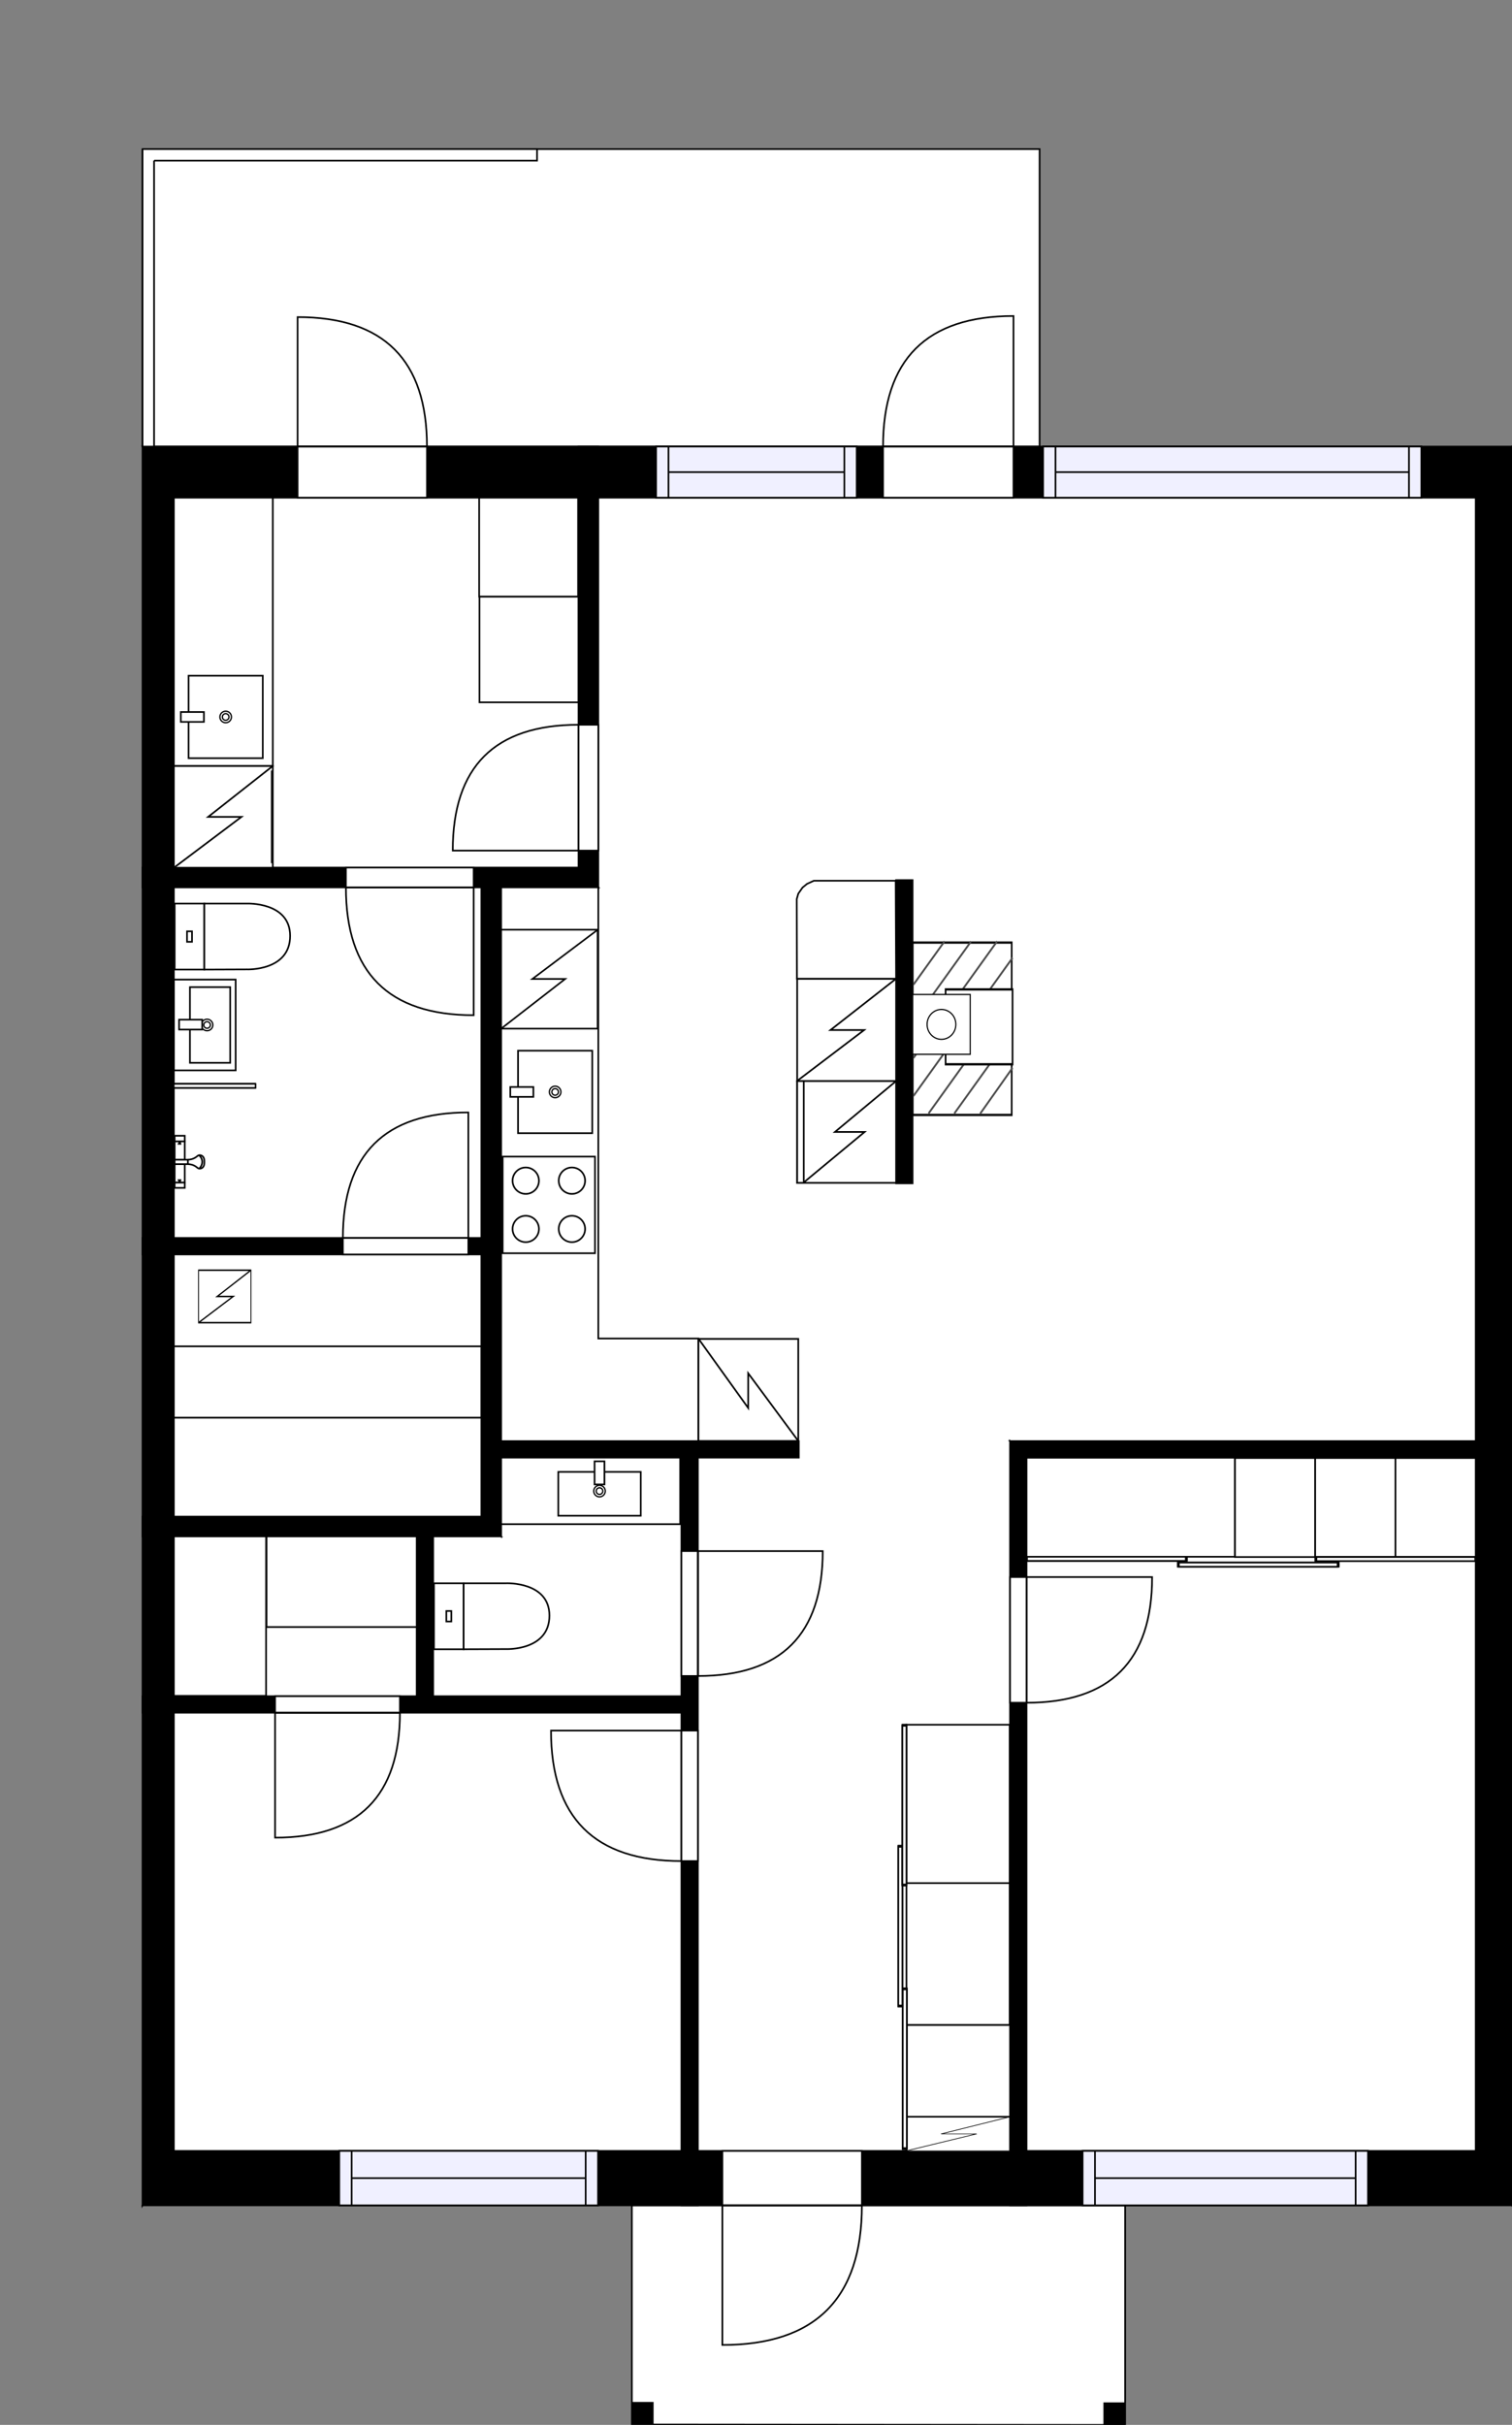 <?xml version="1.0" encoding="utf-8"?>
<svg height="1469.65" id="temp" version="1.1" viewBox="0 0 916.97 1469.65" width="916.97" xmlns="http://www.w3.org/2000/svg" xmlns:xlink="http://www.w3.org/1999/xlink"><rect x="0" y="0" width="916.97" height="1469.65" fill="#808080" stroke="none"/><desc>Powered by CubiCasa</desc><defs/><g class="Model v1-1" id="Model"><g class="Floor"><g class="Floorplan Floor-1" id="Floor-1" transform="matrix(1,0,0,1,0,0)"><g class="Space Dining" fill="#ffffff" id="e6abef0b-0f5d-4592-95f0-4d6705b48344" stroke="#ffffff" style="fill-opacity: 1; stroke-opacity: 1; stroke-width: 1;"><polygon points="553.54,533.40 362.85,533.40 362.85,301.64 553.54,301.64 "/><g class="Dimension" transform="matrix(1,0,0,1,362.851,301.644)"><g class="Visual" style="display: none;" transform="matrix(1,0,0,1,0,0)"><g class="DimensionMark" fill="#000000" id="mark1" stroke="none" style="fill-opacity: 1; pointer-events: visible;" transform="matrix(1,0,0,1,95.346,0)"><polygon points="-5,5,0,0,5,5"/></g><g class="DimensionMark" fill="#000000" id="mark2" stroke="none" style="fill-opacity: 1; pointer-events: visible;" transform="matrix(1,0,0,1,190.692,115.877)"><polygon points="-5,-5,0,0,-5,5"/></g><g class="DimensionMark" fill="#000000" id="mark3" stroke="none" style="fill-opacity: 1; pointer-events: visible;" transform="matrix(1,0,0,1,95.346,231.755)"><polygon points="-5,-5,0,0,5,-5"/></g><g class="DimensionMark" fill="#000000" id="mark4" stroke="none" style="fill-opacity: 1; pointer-events: visible;" transform="matrix(1,0,0,1,0,115.877)"><polygon points="5,5,0,0,5,-5"/></g></g><g class="SpaceDimensionsLabel" transform="matrix(1,0,0,1,88.614,132.369)"><g class="TextLabel NameLabel" id="NameLabel" style="display: block;"/><g class="TextLabel DimensionMeasureLabel" id="DimensionMeasureLabel" style="display: none;" transform="matrix(1,0,0,1,-127.789,79.594)"/></g></g></g><g class="Space Kitchen" fill="#ffffff" id="ed37d3aa-8ed8-4637-bcf1-3ea4043458e5" stroke="#ffffff" style="fill-opacity: 1; stroke-opacity: 1; stroke-width: 1;"><polygon points="553.54,873.41 303.92,873.41 303.92,537.82 362.85,537.82 362.85,533.40 553.54,533.40 "/><g class="Dimension" transform="matrix(1,0,0,1,303.918,533.398)"><g class="Visual" style="display: none;" transform="matrix(1,0,0,1,0,0)"><g class="DimensionMark" fill="#000000" id="mark1" stroke="none" style="fill-opacity: 1; pointer-events: visible;" transform="matrix(1,0,0,1,124.812,0)"><polygon points="-5,5,0,0,5,5"/></g><g class="DimensionMark" fill="#000000" id="mark2" stroke="none" style="fill-opacity: 1; pointer-events: visible;" transform="matrix(1,0,0,1,249.624,170.007)"><polygon points="-5,-5,0,0,-5,5"/></g><g class="DimensionMark" fill="#000000" id="mark3" stroke="none" style="fill-opacity: 1; pointer-events: visible;" transform="matrix(1,0,0,1,124.812,340.014)"><polygon points="-5,-5,0,0,5,-5"/></g><g class="DimensionMark" fill="#000000" id="mark4" stroke="none" style="fill-opacity: 1; pointer-events: visible;" transform="matrix(1,0,0,1,0,170.007)"><polygon points="5,5,0,0,5,-5"/></g></g><g class="SpaceDimensionsLabel" transform="matrix(1,0,0,1,116.398,126.495)"><g class="TextLabel NameLabel" id="NameLabel" style="display: block;"/><g class="TextLabel DimensionMeasureLabel" id="DimensionMeasureLabel" style="display: none;" transform="matrix(1,0,0,1,-128.344,79.594)"/></g></g></g><g class="Space LivingRoom" fill="#ffffff" id="f5b73d5c-685f-461a-9c89-83db3dd28cff" stroke="#ffffff" style="fill-opacity: 1; stroke-opacity: 1; stroke-width: 1;"><polygon points="894.97,873.41 553.54,873.41 553.54,301.64 894.97,301.64 "/><g class="Dimension" transform="matrix(1,0,0,1,553.542,301.644)"><g class="Visual" style="display: none;" transform="matrix(1,0,0,1,0,0)"><g class="DimensionMark" fill="#000000" id="mark1" stroke="none" style="fill-opacity: 1; pointer-events: visible;" transform="matrix(1,0,0,1,170.713,0)"><polygon points="-5,5,0,0,5,5"/></g><g class="DimensionMark" fill="#000000" id="mark2" stroke="none" style="fill-opacity: 1; pointer-events: visible;" transform="matrix(1,0,0,1,341.425,285.884)"><polygon points="-5,-5,0,0,-5,5"/></g><g class="DimensionMark" fill="#000000" id="mark3" stroke="none" style="fill-opacity: 1; pointer-events: visible;" transform="matrix(1,0,0,1,170.713,571.768)"><polygon points="-5,-5,0,0,5,-5"/></g><g class="DimensionMark" fill="#000000" id="mark4" stroke="none" style="fill-opacity: 1; pointer-events: visible;" transform="matrix(1,0,0,1,0,285.884)"><polygon points="5,5,0,0,5,-5"/></g></g><g class="SpaceDimensionsLabel" transform="matrix(1,0,0,1,153.884,307.762)"><g class="TextLabel NameLabel" id="NameLabel" style="display: block;"/><g class="TextLabel DimensionMeasureLabel" id="DimensionMeasureLabel" style="display: none;" transform="matrix(1,0,0,1,-114.625,79.594)"/></g></g></g><g class="Space Entry Lobby" fill="#ffffff" id="ee415ef2-0afb-49fa-a8d7-ec38b840c176" stroke="#ffffff" style="fill-opacity: 1; stroke-opacity: 1; stroke-width: 1;"><polygon points="612.55,1303.59 423.25,1303.59 423.25,883.41 484.45,883.41 484.45,873.42 612.55,873.42 "/><g class="Dimension" transform="matrix(1,0,0,1,423.251,873.415)"><g class="Visual" style="display: none;" transform="matrix(1,0,0,1,0,0)"><g class="DimensionMark" fill="#000000" id="mark1" stroke="none" style="fill-opacity: 1; pointer-events: visible;" transform="matrix(1,0,0,1,94.651,0)"><polygon points="-5,5,0,0,5,5"/></g><g class="DimensionMark" fill="#000000" id="mark2" stroke="none" style="fill-opacity: 1; pointer-events: visible;" transform="matrix(1,0,0,1,189.302,215.087)"><polygon points="-5,-5,0,0,-5,5"/></g><g class="DimensionMark" fill="#000000" id="mark3" stroke="none" style="fill-opacity: 1; pointer-events: visible;" transform="matrix(1,0,0,1,94.651,430.174)"><polygon points="-5,-5,0,0,5,-5"/></g><g class="DimensionMark" fill="#000000" id="mark4" stroke="none" style="fill-opacity: 1; pointer-events: visible;" transform="matrix(1,0,0,1,0,215.087)"><polygon points="5,5,0,0,5,-5"/></g></g><g class="SpaceDimensionsLabel" transform="matrix(1,0,0,1,45.972,297.861)"><g class="TextLabel NameLabel" id="NameLabel" style="display: block;"/><g class="TextLabel DimensionMeasureLabel" id="DimensionMeasureLabel" style="display: none;" transform="matrix(1,0,0,1,-119.023,79.594)"/></g></g></g><g class="Space Bedroom" fill="#ffffff" id="2c9ba5e2-d5c3-4f7b-abad-0ff6e68e7749" stroke="#ffffff" style="fill-opacity: 1; stroke-opacity: 1; stroke-width: 1;"><polygon points="413.25,1303.59 105.44,1303.59 105.44,1038.03 413.25,1038.03 413.25,1028.03 262.70,1028.03 262.70,1027.80 413.25,1027.80 "/><g class="Dimension" transform="matrix(1,0,0,1,105.441,1027.802)"><g class="Visual" style="display: none;" transform="matrix(1,0,0,1,0,0)"><g class="DimensionMark" fill="#000000" id="mark1" stroke="none" style="fill-opacity: 1; pointer-events: visible;" transform="matrix(1,0,0,1,157.262,0)"><polygon points="-5,5,0,0,5,5"/></g><g class="DimensionMark" fill="#000000" id="mark2" stroke="none" style="fill-opacity: 1; pointer-events: visible;" transform="matrix(1,0,0,1,307.81,137.894)"><polygon points="-5,-5,0,0,-5,5"/></g><g class="DimensionMark" fill="#000000" id="mark3" stroke="none" style="fill-opacity: 1; pointer-events: visible;" transform="matrix(1,0,0,1,157.262,275.787)"><polygon points="-5,-5,0,0,5,-5"/></g><g class="DimensionMark" fill="#000000" id="mark4" stroke="none" style="fill-opacity: 1; pointer-events: visible;" transform="matrix(1,0,0,1,0,137.894)"><polygon points="5,5,0,0,5,-5"/></g></g><g class="SpaceDimensionsLabel" transform="matrix(1,0,0,1,126.122,148.511)"><g class="TextLabel NameLabel" id="NameLabel" style="display: block;"/><g class="TextLabel DimensionMeasureLabel" id="DimensionMeasureLabel" style="display: none;" transform="matrix(1,0,0,1,-113.703,79.594)"/></g></g></g><g class="Space Undefined" fill="#ffffff" id="aed7e4e4-37fa-4db3-9318-0d9472efbaa9" stroke="#ffffff" style="fill-opacity: 1; stroke-opacity: 1; stroke-width: 1;"><polygon points="413.25,1027.80 262.70,1027.80 262.70,931.17 303.92,931.17 303.92,883.41 413.25,883.41 "/><g class="Dimension" transform="matrix(1,0,0,1,262.703,883.412)"><g class="Visual" style="display: none;" transform="matrix(1,0,0,1,0,0)"><g class="DimensionMark" fill="#000000" id="mark1" stroke="none" style="fill-opacity: 1; pointer-events: visible;" transform="matrix(1,0,0,1,75.274,0)"><polygon points="-5,5,0,0,5,5"/></g><g class="DimensionMark" fill="#000000" id="mark2" stroke="none" style="fill-opacity: 1; pointer-events: visible;" transform="matrix(1,0,0,1,150.548,72.195)"><polygon points="-5,-5,0,0,-5,5"/></g><g class="DimensionMark" fill="#000000" id="mark3" stroke="none" style="fill-opacity: 1; pointer-events: visible;" transform="matrix(1,0,0,1,75.274,144.39)"><polygon points="-5,-5,0,0,5,-5"/></g><g class="DimensionMark" fill="#000000" id="mark4" stroke="none" style="fill-opacity: 1; pointer-events: visible;" transform="matrix(1,0,0,1,0,72.195)"><polygon points="5,5,0,0,5,-5"/></g></g><g class="SpaceDimensionsLabel" transform="matrix(1,0,0,1,89.68,84.04)"><g class="TextLabel NameLabel" id="NameLabel" style="display: block;"/><g class="TextLabel DimensionMeasureLabel" id="DimensionMeasureLabel" style="display: none;" transform="matrix(1,0,0,1,-40.531,79.594)"/></g></g></g><g class="Space Outdoor Terrace" fill="#ffffff" id="f885db59-1474-4569-9c07-f0adec9a0c10" stroke="#000000" style="stroke-width: 1; fill-opacity: 1; stroke-opacity: 1;"><polygon points="86.44,270.64 86.44,90.35 630.47,90.35 630.47,270.64 86.44,270.64 86.44,270.64 "/><g class="Dimension" transform="matrix(1,0,0,1,86.441,90.35)"><g class="Visual" style="display: none;" transform="matrix(1,0,0,1,0,0)"><g class="DimensionMark" fill="#000000" id="mark1" stroke="none" style="fill-opacity: 1; pointer-events: visible;" transform="matrix(1,0,0,1,272.012,0)"><polygon points="-5,5,0,0,5,5"/></g><g class="DimensionMark" fill="#000000" id="mark2" stroke="none" style="fill-opacity: 1; pointer-events: visible;" transform="matrix(1,0,0,1,544.024,90.147)"><polygon points="-5,-5,0,0,-5,5"/></g><g class="DimensionMark" fill="#000000" id="mark3" stroke="none" style="fill-opacity: 1; pointer-events: visible;" transform="matrix(1,0,0,1,272.012,180.294)"><polygon points="-5,-5,0,0,5,-5"/></g><g class="DimensionMark" fill="#000000" id="mark4" stroke="none" style="fill-opacity: 1; pointer-events: visible;" transform="matrix(1,0,0,1,0,90.147)"><polygon points="5,5,0,0,5,-5"/></g></g><g class="SpaceDimensionsLabel" transform="matrix(1,0,0,1,221.525,95.196)"><g class="TextLabel NameLabel" id="NameLabel" style="display: block;"/><g class="TextLabel DimensionMeasureLabel" id="DimensionMeasureLabel" style="display: none;" transform="matrix(1,0,0,1,-67.969,79.594)"/></g></g></g><g class="Space Outdoor Porch" fill="#ffffff" id="88619b42-696d-4a99-baab-a981cb6fde21" stroke="#000000" style="stroke-width: 1; fill-opacity: 1; stroke-opacity: 1;"><polygon points="682.35,1336.59 682.35,1469.65 383.21,1469.39 383.21,1336.59 682.35,1336.59 682.35,1336.59 "/><g class="Dimension" transform="matrix(1,0,0,1,383.21,1336.589)"><g class="Visual" style="display: none;" transform="matrix(1,0,0,1,0,0)"><g class="DimensionMark" fill="#000000" id="mark1" stroke="none" style="fill-opacity: 1; pointer-events: visible;" transform="matrix(1,0,0,1,149.571,0)"><polygon points="-5,5,0,0,5,5"/></g><g class="DimensionMark" fill="#000000" id="mark2" stroke="none" style="fill-opacity: 1; pointer-events: visible;" transform="matrix(1,0,0,1,299.141,66.53)"><polygon points="-5,-5,0,0,-5,5"/></g><g class="DimensionMark" fill="#000000" id="mark3" stroke="none" style="fill-opacity: 1; pointer-events: visible;" transform="matrix(1,0,0,1,149.571,132.931)"><polygon points="-5,-5,0,0,5,-5"/></g><g class="DimensionMark" fill="#000000" id="mark4" stroke="none" style="fill-opacity: 1; pointer-events: visible;" transform="matrix(1,0,0,1,0,66.53)"><polygon points="5,5,0,0,5,-5"/></g></g><g class="SpaceDimensionsLabel" transform="matrix(1,0,0,1,123.194,108.19)"><g class="TextLabel NameLabel" id="NameLabel" style="display: block;"/><g class="TextLabel DimensionMeasureLabel" id="DimensionMeasureLabel" style="display: none;" transform="matrix(1,0,0,1,-81.164,79.594)"/></g></g></g><g class="Space Bedroom" fill="#ffffff" id="815d431f-6e13-4de2-af03-8ca4e554588d" stroke="#ffffff" style="fill-opacity: 1; stroke-opacity: 1; stroke-width: 1;"><polygon points="894.97,1303.59 622.55,1303.59 622.55,883.41 894.97,883.41 "/><g class="Dimension" transform="matrix(1,0,0,1,622.553,883.412)"><g class="Visual" style="display: none;" transform="matrix(1,0,0,1,0,0)"><g class="DimensionMark" fill="#000000" id="mark1" stroke="none" style="fill-opacity: 1; pointer-events: visible;" transform="matrix(1,0,0,1,136.207,0)"><polygon points="-5,5,0,0,5,5"/></g><g class="DimensionMark" fill="#000000" id="mark2" stroke="none" style="fill-opacity: 1; pointer-events: visible;" transform="matrix(1,0,0,1,272.414,210.089)"><polygon points="-5,-5,0,0,-5,5"/></g><g class="DimensionMark" fill="#000000" id="mark3" stroke="none" style="fill-opacity: 1; pointer-events: visible;" transform="matrix(1,0,0,1,136.207,420.177)"><polygon points="-5,-5,0,0,5,-5"/></g><g class="DimensionMark" fill="#000000" id="mark4" stroke="none" style="fill-opacity: 1; pointer-events: visible;" transform="matrix(1,0,0,1,0,210.089)"><polygon points="5,5,0,0,5,-5"/></g></g><g class="SpaceDimensionsLabel" transform="matrix(1,0,0,1,113.954,233.564)"><g class="TextLabel NameLabel" id="NameLabel" style="display: block;"/><g class="TextLabel DimensionMeasureLabel" id="DimensionMeasureLabel" style="display: none;" transform="matrix(1,0,0,1,-113.703,79.594)"/></g></g></g><g class="Space Utility Laundry" fill="#ffffff" id="ca1cd31a-7304-441d-9b72-ad47f35a4f0c" stroke="#ffffff" style="fill-opacity: 1; stroke-opacity: 1; stroke-width: 1;"><polygon points="350.85,525.82 105.44,525.82 105.44,301.64 350.85,301.64 "/><g class="Dimension" transform="matrix(1,0,0,1,105.441,301.644)"><g class="Visual" style="display: none;" transform="matrix(1,0,0,1,0,0)"><g class="DimensionMark" fill="#000000" id="mark1" stroke="none" style="fill-opacity: 1; pointer-events: visible;" transform="matrix(1,0,0,1,122.705,0)"><polygon points="-5,5,0,0,5,5"/></g><g class="DimensionMark" fill="#000000" id="mark2" stroke="none" style="fill-opacity: 1; pointer-events: visible;" transform="matrix(1,0,0,1,245.41,112.086)"><polygon points="-5,-5,0,0,-5,5"/></g><g class="DimensionMark" fill="#000000" id="mark3" stroke="none" style="fill-opacity: 1; pointer-events: visible;" transform="matrix(1,0,0,1,122.705,224.172)"><polygon points="-5,-5,0,0,5,-5"/></g><g class="DimensionMark" fill="#000000" id="mark4" stroke="none" style="fill-opacity: 1; pointer-events: visible;" transform="matrix(1,0,0,1,0,112.086)"><polygon points="5,5,0,0,5,-5"/></g></g><g class="SpaceDimensionsLabel" transform="matrix(1,0,0,1,88.525,117.135)"><g class="TextLabel NameLabel" id="NameLabel" style="display: block;"/><g class="TextLabel DimensionMeasureLabel" id="DimensionMeasureLabel" style="display: none;" transform="matrix(1,0,0,1,-103.781,79.594)"/></g></g></g><g class="Space Undefined" fill="#ffffff" id="21b8007e-96e9-47c9-9695-ffa4fb6f812d" stroke="#ffffff" style="fill-opacity: 1; stroke-opacity: 1; stroke-width: 1;"><polygon points="291.92,750.29 105.44,750.29 105.44,537.82 291.92,537.82 "/><g class="Dimension" transform="matrix(1,0,0,1,105.441,537.815)"><g class="Visual" style="display: none;" transform="matrix(1,0,0,1,0,0)"><g class="DimensionMark" fill="#000000" id="mark1" stroke="none" style="fill-opacity: 1; pointer-events: visible;" transform="matrix(1,0,0,1,93.239,0)"><polygon points="-5,5,0,0,5,5"/></g><g class="DimensionMark" fill="#000000" id="mark2" stroke="none" style="fill-opacity: 1; pointer-events: visible;" transform="matrix(1,0,0,1,186.477,106.235)"><polygon points="-5,-5,0,0,-5,5"/></g><g class="DimensionMark" fill="#000000" id="mark3" stroke="none" style="fill-opacity: 1; pointer-events: visible;" transform="matrix(1,0,0,1,93.239,212.47)"><polygon points="-5,-5,0,0,5,-5"/></g><g class="DimensionMark" fill="#000000" id="mark4" stroke="none" style="fill-opacity: 1; pointer-events: visible;" transform="matrix(1,0,0,1,0,106.235)"><polygon points="5,5,0,0,5,-5"/></g></g><g class="SpaceDimensionsLabel" transform="matrix(1,0,0,1,93.239,93.239)"><g class="TextLabel NameLabel" id="NameLabel" style="display: block;"/><g class="TextLabel DimensionMeasureLabel" id="DimensionMeasureLabel" style="display: none;" transform="matrix(1,0,0,1,-40.531,79.594)"/></g></g></g><g class="Space Undefined" fill="#ffffff" id="31b25684-348f-4bed-a9eb-682e8d07245d" stroke="#ffffff" style="fill-opacity: 1; stroke-opacity: 1; stroke-width: 1;"><polygon points="291.92,919.17 105.44,919.17 105.44,760.29 291.92,760.29 "/><g class="Dimension" transform="matrix(1,0,0,1,105.441,760.285)"><g class="Visual" style="display: none;" transform="matrix(1,0,0,1,0,0)"><g class="DimensionMark" fill="#000000" id="mark1" stroke="none" style="fill-opacity: 1; pointer-events: visible;" transform="matrix(1,0,0,1,93.239,0)"><polygon points="-5,5,0,0,5,5"/></g><g class="DimensionMark" fill="#000000" id="mark2" stroke="none" style="fill-opacity: 1; pointer-events: visible;" transform="matrix(1,0,0,1,186.477,79.443)"><polygon points="-5,-5,0,0,-5,5"/></g><g class="DimensionMark" fill="#000000" id="mark3" stroke="none" style="fill-opacity: 1; pointer-events: visible;" transform="matrix(1,0,0,1,93.239,158.887)"><polygon points="-5,-5,0,0,5,-5"/></g><g class="DimensionMark" fill="#000000" id="mark4" stroke="none" style="fill-opacity: 1; pointer-events: visible;" transform="matrix(1,0,0,1,0,79.443)"><polygon points="5,5,0,0,5,-5"/></g></g><g class="SpaceDimensionsLabel" transform="matrix(1,0,0,1,79.443,79.443)"><g class="TextLabel NameLabel" id="NameLabel" style="display: block;"/><g class="TextLabel DimensionMeasureLabel" id="DimensionMeasureLabel" style="display: none;" transform="matrix(1,0,0,1,-40.531,79.594)"/></g></g></g><g class="Space Closet WalkIn" fill="#ffffff" id="de3e365b-07f6-4732-96c5-dad5eb83676d" stroke="#ffffff" style="fill-opacity: 1; stroke-opacity: 1; stroke-width: 1;"><polygon points="252.70,1028.03 105.44,1028.03 105.44,931.17 252.70,931.17 "/><g class="Dimension" transform="matrix(1,0,0,1,105.441,931.172)"><g class="Visual" style="display: none;" transform="matrix(1,0,0,1,0,0)"><g class="DimensionMark" fill="#000000" id="mark1" stroke="none" style="fill-opacity: 1; pointer-events: visible;" transform="matrix(1,0,0,1,73.631,0)"><polygon points="-5,5,0,0,5,5"/></g><g class="DimensionMark" fill="#000000" id="mark2" stroke="none" style="fill-opacity: 1; pointer-events: visible;" transform="matrix(1,0,0,1,147.262,48.429)"><polygon points="-5,-5,0,0,-5,5"/></g><g class="DimensionMark" fill="#000000" id="mark3" stroke="none" style="fill-opacity: 1; pointer-events: visible;" transform="matrix(1,0,0,1,73.631,96.858)"><polygon points="-5,-5,0,0,5,-5"/></g><g class="DimensionMark" fill="#000000" id="mark4" stroke="none" style="fill-opacity: 1; pointer-events: visible;" transform="matrix(1,0,0,1,0,48.429)"><polygon points="5,5,0,0,5,-5"/></g></g><g class="SpaceDimensionsLabel" transform="matrix(1,0,0,1,73.904,90.579)"><g class="TextLabel NameLabel" id="NameLabel" style="display: block;"/><g class="TextLabel DimensionMeasureLabel" id="DimensionMeasureLabel" style="display: none;" transform="matrix(1,0,0,1,-116.336,79.594)"/></g></g></g><g class="Wall External" fill="#000000" id="Wall" stroke="#000000" style="fill-opacity: 1; stroke-opacity: 1; stroke-width: 1;"><polygon points="916.97,1336.59 86.44,1336.59 105.44,1303.59 894.97,1303.59 "/><g class="Door Swing Beside" fill="#ffffff" id="Door" stroke="#000000" style="fill-opacity: 1; stroke-width: 1; stroke-opacity: 1;"><polygon points="522.70,1336.59 438.08,1336.59 438.08,1303.59 522.70,1303.59 "/><g class="Panel Left Negative" fill="none" id="Panel" style=""><g class="PanelArea" fill="none" id="PanelArea" stroke="none" style=""><polygon points="522.70,1336.59 438.08,1336.59 438.08,1303.59 522.70,1303.59 "/></g><path d="M522.70,1336.59 q0.00,84.62 -84.62,84.62 l0.00,-84.62Z"/></g></g><g class="Window Regular" fill="#f0f0ff" id="Window" stroke="#000000" style="fill-opacity: 1; stroke-width: 1; stroke-opacity: 1;"><polygon points="362.69,1336.59 205.75,1336.59 205.75,1303.59 362.69,1303.59 "/><g class="Glass" id="Glass"><polygon points="362.69,1336.59 205.75,1336.59 205.75,1303.59 362.69,1303.59 "/></g><g class="Panel" id="Panel"><line x1="355.19" x2="213.25" y1="1320.09" y2="1320.09"/><line x1="355.19" x2="355.19" y1="1336.59" y2="1303.59"/><line x1="213.25" x2="213.25" y1="1336.59" y2="1303.59"/></g></g><g class="Window Regular" fill="#f0f0ff" id="Window" stroke="#000000" style="fill-opacity: 1; stroke-width: 1; stroke-opacity: 1;"><polygon points="829.65,1336.59 656.56,1336.59 656.56,1303.59 829.65,1303.59 "/><g class="Glass" id="Glass"><polygon points="829.65,1336.59 656.56,1336.59 656.56,1303.59 829.65,1303.59 "/></g><g class="Panel" id="Panel"><line x1="822.15" x2="664.06" y1="1320.09" y2="1320.09"/><line x1="822.15" x2="822.15" y1="1336.59" y2="1303.59"/><line x1="664.06" x2="664.06" y1="1336.59" y2="1303.59"/></g></g></g><g class="Wall External" fill="#000000" id="Wall" stroke="#000000" style="fill-opacity: 1; stroke-opacity: 1; stroke-width: 1;"><polygon points="86.44,1336.59 86.44,270.64 105.44,301.64 105.44,1303.59 "/></g><g class="Wall External" fill="#000000" id="Wall" stroke="#000000" style="fill-opacity: 1; stroke-opacity: 1; stroke-width: 1;"><polygon points="86.44,270.64 916.97,270.64 894.97,301.64 105.44,301.64 "/><g class="Door Swing Beside" fill="#ffffff" id="Door" stroke="#000000" style="fill-opacity: 1; stroke-width: 1; stroke-opacity: 1;"><polygon points="180.48,270.64 258.94,270.64 258.94,301.64 180.48,301.64 "/><g class="Panel Right Negative" fill="none" id="Panel" style=""><g class="PanelArea" fill="none" id="PanelArea" stroke="none" style=""><polygon points="180.48,270.64 258.94,270.64 258.94,301.64 180.48,301.64 "/></g><path d="M258.94,270.64 q0.00,-78.46 -78.46,-78.46 l0.00,78.46Z"/></g></g><g class="Door Swing Beside" fill="#ffffff" id="Door" stroke="#000000" style="fill-opacity: 1; stroke-width: 1; stroke-opacity: 1;"><polygon points="535.53,270.64 614.65,270.64 614.65,301.64 535.53,301.64 "/><g class="Panel Left Negative" fill="none" id="Panel" style=""><g class="PanelArea" fill="none" id="PanelArea" stroke="none" style=""><polygon points="535.53,270.64 614.65,270.64 614.65,301.64 535.53,301.64 "/></g><path d="M535.53,270.64 q0.00,-79.12 79.12,-79.12 l0.00,79.12Z"/></g></g><g class="Window Regular" fill="#f0f0ff" id="Window" stroke="#000000" style="fill-opacity: 1; stroke-width: 1; stroke-opacity: 1;"><polygon points="397.90,270.64 519.57,270.64 519.57,301.64 397.90,301.64 "/><g class="Glass" id="Glass"><polygon points="397.90,270.64 519.57,270.64 519.57,301.64 397.90,301.64 "/></g><g class="Panel" id="Panel"><line x1="405.4" x2="512.07" y1="286.14" y2="286.14"/><line x1="405.4" x2="405.4" y1="270.64" y2="301.64"/><line x1="512.07" x2="512.07" y1="270.64" y2="301.64"/></g></g><g class="Window Regular" fill="#f0f0ff" id="Window" stroke="#000000" style="fill-opacity: 1; stroke-width: 1; stroke-opacity: 1;"><polygon points="632.61,270.64 861.99,270.64 861.99,301.64 632.61,301.64 "/><g class="Glass" id="Glass"><polygon points="632.61,270.64 861.99,270.64 861.99,301.64 632.61,301.64 "/></g><g class="Panel" id="Panel"><line x1="640.11" x2="854.49" y1="286.14" y2="286.14"/><line x1="640.11" x2="640.11" y1="270.64" y2="301.64"/><line x1="854.49" x2="854.49" y1="270.64" y2="301.64"/></g></g></g><g class="Wall External" fill="#000000" id="Wall" stroke="#000000" style="fill-opacity: 1; stroke-opacity: 1; stroke-width: 1;"><polygon points="916.97,270.64 916.97,1336.59 894.97,1303.59 894.97,301.64 "/></g><g class="Wall" fill="#000000" id="Wall" stroke="#000000" style="fill-opacity: 1; stroke-opacity: 1; stroke-width: 1;"><polygon points="362.85,270.64 362.85,537.82 350.85,525.82 350.85,270.64 "/><g class="Door Swing Beside" fill="#ffffff" id="Door" stroke="#000000" style="fill-opacity: 1; stroke-width: 1; stroke-opacity: 1;"><polygon points="362.85,439.26 362.85,515.53 350.85,515.53 350.85,439.26 "/><g class="Panel Right Positive" fill="none" id="Panel" style=""><g class="PanelArea" fill="none" id="PanelArea" stroke="none" style=""><polygon points="362.85,439.26 362.85,515.53 350.85,515.53 350.85,439.26 "/></g><path d="M350.85,439.26 q-76.27,0.00 -76.27,76.27 l76.27,0.00Z"/></g></g></g><g class="Wall" fill="#000000" id="Wall" stroke="#000000" style="fill-opacity: 1; stroke-opacity: 1; stroke-width: 1;"><polygon points="362.85,537.82 86.44,537.82 86.44,525.82 350.85,525.82 "/><g class="Door Swing Beside" fill="#ffffff" id="Door" stroke="#000000" style="fill-opacity: 1; stroke-width: 1; stroke-opacity: 1;"><polygon points="287.25,537.82 209.78,537.82 209.78,525.82 287.25,525.82 "/><g class="Panel Right Negative" fill="none" id="Panel" style=""><g class="PanelArea" fill="none" id="PanelArea" stroke="none" style=""><polygon points="287.25,537.82 209.78,537.82 209.78,525.82 287.25,525.82 "/></g><path d="M209.78,537.82 q0.00,77.47 77.47,77.47 l0.00,-77.47Z"/></g></g></g><g class="Wall" fill="#000000" id="Wall" stroke="#000000" style="fill-opacity: 1; stroke-opacity: 1; stroke-width: 1;"><polygon points="291.92,537.82 291.92,919.17 303.92,931.17 303.92,537.82 "/></g><g class="Wall" fill="#000000" id="Wall" stroke="#000000" style="fill-opacity: 1; stroke-opacity: 1; stroke-width: 1;"><polygon points="303.92,931.17 86.44,931.17 86.44,919.17 291.92,919.17 "/></g><g class="Wall" fill="#000000" id="Wall" stroke="#000000" style="fill-opacity: 1; stroke-opacity: 1; stroke-width: 1;"><polygon points="291.92,760.29 86.44,760.29 86.44,750.29 291.92,750.29 "/><g class="Door Swing Beside" fill="#ffffff" id="Door" stroke="#000000" style="fill-opacity: 1; stroke-width: 1; stroke-opacity: 1;"><polygon points="284.02,760.29 207.94,760.29 207.94,750.29 284.02,750.29 "/><g class="Panel Left Positive" fill="none" id="Panel" style=""><g class="PanelArea" fill="none" id="PanelArea" stroke="none" style=""><polygon points="284.02,760.29 207.94,760.29 207.94,750.29 284.02,750.29 "/></g><path d="M207.94,750.29 q0.00,-76.08 76.08,-76.08 l0.00,76.08Z"/></g></g></g><g class="Wall" fill="#000000" id="Wall" stroke="#000000" style="fill-opacity: 1; stroke-opacity: 1; stroke-width: 1;"><polygon points="543.45,717.19 543.45,533.40 553.45,533.40 553.45,717.19 "/></g><g class="Wall" fill="#000000" id="Wall" stroke="#000000" style="fill-opacity: 1; stroke-opacity: 1; stroke-width: 1;"><polygon points="423.25,1336.59 423.25,883.41 413.25,883.41 413.25,1336.59 "/><g class="Door Swing Beside" fill="#ffffff" id="Door" stroke="#000000" style="fill-opacity: 1; stroke-width: 1; stroke-opacity: 1;"><polygon points="423.25,1015.77 423.25,940.06 413.25,940.06 413.25,1015.77 "/><g class="Panel Left Negative" fill="none" id="Panel" style=""><g class="PanelArea" fill="none" id="PanelArea" stroke="none" style=""><polygon points="423.25,1015.77 423.25,940.06 413.25,940.06 413.25,1015.77 "/></g><path d="M423.25,1015.77 q75.71,0.00 75.71,-75.71 l-75.71,0.00Z"/></g></g><g class="Door Swing Beside" fill="#ffffff" id="Door" stroke="#000000" style="fill-opacity: 1; stroke-width: 1; stroke-opacity: 1;"><polygon points="423.25,1127.94 423.25,1048.86 413.25,1048.86 413.25,1127.94 "/><g class="Panel Right Positive" fill="none" id="Panel" style=""><g class="PanelArea" fill="none" id="PanelArea" stroke="none" style=""><polygon points="423.25,1127.94 423.25,1048.86 413.25,1048.86 413.25,1127.94 "/></g><path d="M413.25,1127.94 q-79.08,0.00 -79.08,-79.08 l79.08,0.00Z"/></g></g></g><g class="Wall" fill="#000000" id="Wall" stroke="#000000" style="fill-opacity: 1; stroke-opacity: 1; stroke-width: 1;"><polygon points="303.92,883.41 484.45,883.41 484.45,873.41 303.92,873.41 "/></g><g class="Wall" fill="#000000" id="Wall" stroke="#000000" style="fill-opacity: 1; stroke-opacity: 1; stroke-width: 1;"><polygon points="86.44,1038.03 413.25,1038.03 413.25,1028.03 86.44,1028.03 "/><g class="Door Swing Beside" fill="#ffffff" id="Door" stroke="#000000" style="fill-opacity: 1; stroke-width: 1; stroke-opacity: 1;"><polygon points="166.83,1038.03 242.54,1038.03 242.54,1028.03 166.83,1028.03 "/><g class="Panel Right Negative" fill="none" id="Panel" style=""><g class="PanelArea" fill="none" id="PanelArea" stroke="none" style=""><polygon points="166.83,1038.03 242.54,1038.03 242.54,1028.03 166.83,1028.03 "/></g><path d="M242.54,1038.03 q0.00,75.71 -75.71,75.71 l0.00,-75.71Z"/></g></g></g><g class="Wall" fill="#000000" id="Wall" stroke="#000000" style="fill-opacity: 1; stroke-opacity: 1; stroke-width: 1;"><polygon points="262.70,931.17 262.70,1028.03 252.70,1028.03 252.70,931.17 "/></g><g class="Wall" fill="#000000" id="Wall" stroke="#000000" style="fill-opacity: 1; stroke-opacity: 1; stroke-width: 1;"><polygon points="622.55,1336.59 622.55,883.41 612.55,873.41 612.55,1336.59 "/><g class="Door Swing Beside" fill="#ffffff" id="Door" stroke="#000000" style="fill-opacity: 1; stroke-width: 1; stroke-opacity: 1;"><polygon points="622.55,1031.98 622.55,955.82 612.55,955.82 612.55,1031.98 "/><g class="Panel Left Negative" fill="none" id="Panel" style=""><g class="PanelArea" fill="none" id="PanelArea" stroke="none" style=""><polygon points="622.55,1031.98 622.55,955.82 612.55,955.82 612.55,1031.98 "/></g><path d="M622.55,1031.98 q76.16,0.00 76.16,-76.16 l-76.16,0.00Z"/></g></g></g><g class="Wall" fill="#000000" id="Wall" stroke="#000000" style="fill-opacity: 1; stroke-opacity: 1; stroke-width: 1;"><polygon points="622.55,883.41 916.97,883.41 916.97,873.41 612.55,873.41 "/></g><g class="Railing" fill="#ffffff" id="Railing" stroke="#000000" style="fill-opacity: 1; stroke-opacity: 1; stroke-width: 1;"><polygon points="86.44,270.64 86.44,90.35 93.44,97.35 93.44,270.64 " style="stroke-dasharray: 180.29, 9.899, 180.29;"/></g><g class="Railing" fill="#ffffff" id="Railing" stroke="#000000" style="fill-opacity: 1; stroke-opacity: 1; stroke-width: 1;"><polygon points="93.44,97.35 325.70,97.35 325.70,90.35 86.44,90.35 " style="stroke-dasharray: 478.52, 9.899;"/></g><g class="Column Rectangle" fill="#000000" id="Column" stroke="none" style="fill-opacity: 1;"><polygon points="383.21,1455.76 383.21,1469.39 396.37,1469.39 396.37,1455.76 "/></g><g class="Column Rectangle" fill="#000000" id="Column" stroke="none" style="fill-opacity: 1;"><polygon points="669.19,1456.02 669.19,1469.65 682.35,1469.65 682.35,1456.02 "/></g><g class="FixedFurnitureSet" id="FixedFurnitureSet" style="" transform="matrix(1,0,0,1,748.933,883.662)"><g class="FixedFurniture Closet" fill="#ffffff" stroke="#000000" style="fill-opacity: 1; stroke-opacity: 1;" transform="matrix(1,0,0,1,0,0)">
<g class="BoundaryPolygon">
<polygon points="0.00,0.00 48.68,0.00 48.68,60.00 0.00,60.00 "/>
</g>
<g class="Direction" fill-opacity="0.9" style="display: none;">
<polygon fill="#444444" points="25.56,54.70 25.56,44.08 22.55,44.08 22.55,54.70 18.75,54.70 24.05,60.00 29.36,54.70 25.56,54.70 "/>
</g>
<g class="Name" fill-opacity="0.9" style="display: none;">

</g>
<desc>Width:60 Height:200 Depth:60 Elevation:0</desc>
</g><g class="FixedFurniture Closet" fill="#ffffff" stroke="#000000" style="fill-opacity: 1; stroke-opacity: 1;" transform="matrix(1,0,0,1,48.678,0)">
<g class="BoundaryPolygon">
<polygon points="0.00,0.00 48.68,0.00 48.68,60.00 0.00,60.00 "/>
</g>
<g class="Direction" fill-opacity="0.9" style="display: none;">
<polygon fill="#444444" points="25.56,54.70 25.56,44.08 22.55,44.08 22.55,54.70 18.75,54.70 24.05,60.00 29.36,54.70 25.56,54.70 "/>
</g>
<g class="Name" fill-opacity="0.9" style="display: none;">

</g>
<desc>Width:60 Height:200 Depth:60 Elevation:0</desc>
</g><g class="FixedFurniture Closet" fill="#ffffff" stroke="#000000" style="fill-opacity: 1; stroke-opacity: 1;" transform="matrix(1,0,0,1,97.356,0)">
<g class="BoundaryPolygon">
<polygon points="0.00,0.00 48.68,0.00 48.68,60.00 0.00,60.00 "/>
</g>
<g class="Direction" fill-opacity="0.9" style="display: none;">
<polygon fill="#444444" points="25.56,54.70 25.56,44.08 22.55,44.08 22.55,54.70 18.75,54.70 24.05,60.00 29.36,54.70 25.56,54.70 "/>
</g>
<g class="Name" fill-opacity="0.9" style="display: none;">

</g>
<desc>Width:60 Height:200 Depth:60 Elevation:0</desc>
</g></g><g class="FixedFurnitureSet" id="FixedFurnitureSet" style="" transform="matrix(0,-1,1,0,105.488,648.736)"><g class="FixedFurniture BaseCabinet" fill="#ffffff" stroke="#000000" style="fill-opacity: 1; stroke-opacity: 1;" transform="matrix(1,0,0,1,0,0)">
<g class="BoundaryPolygon">
<polygon points="0.00,0.00 55.05,0.00 55.05,37.44 0.00,37.44 "/>
</g>
<g class="Direction" fill-opacity="0.9" style="display: none;">
<polygon fill="#444444" points="29.37,34.44 29.37,23.83 26.36,23.83 26.36,34.44 22.56,34.44 27.86,39.25 33.16,34.44 29.37,34.44 "/>
</g>
<g class="Name" fill-opacity="0.9" style="display: none;">

</g>
<desc>Width:60 Height:5 Depth:60 Elevation:105</desc>
</g><g class="FixedFurniture Sink" fill="#ffffff" stroke="#000000" style="fill-opacity: 1; stroke-opacity: 1;" transform="matrix(1,0,0,1,0,0)">
<g class="BoundaryPolygon" fill="none" stroke="none">
<polygon points="0.00,0.00 55.05,0.00 55.05,37.44 0.00,37.44 "/>
</g>
<g class="InnerPolygon">
<polygon points="4.59,9.70 50.46,9.70 50.46,34.13 4.59,34.13 "/>
</g>
<g class="OuterDrain" stroke-width="0.8">
<circle cx="27.526" cy="20.093" r="3.5"/>
</g>
<g class="InnerDrain" stroke-width="0.8">
<circle cx="27.526" cy="20.093" r="2"/>
</g>
<g class="Faucet">
<polygon points="24.77,3.12 30.77,3.12 30.77,17.12 24.77,17.12 "/>
</g>
<g class="Direction" fill-opacity="0.9" style="display: none;">
<polygon fill="#444444" points="29.37,34.44 29.37,23.83 26.36,23.83 26.36,34.44 22.56,34.44 27.86,39.25 33.16,34.44 29.37,34.44 "/>
</g>
<g class="Name" fill-opacity="0.9" style="display: none;">

</g>
<desc>Width:60 Height:90 Depth:60 Elevation:0</desc>
</g></g><g class="FixedFurniture ElectricalAppliance" fill="#ffffff" stroke="#000000" style="fill-opacity: 1; stroke-opacity: 1;" transform="matrix(0,0.345,-1.048,0,612.553,1282.901)">
<g class="BoundaryPolygon">
<polygon points="0,0 60,0 60,60 0,60"/>
</g>
<g class="electricitySign" fill="none">
<path d="M0,0,30.1,39.8V19.4L59.9,60"/>
</g>
<g class="Direction" fill-opacity="0.9" style="display: none;">
<polygon fill="#444444" points="32.009 55.197 32.009 44.581 29 44.581 29 55.197 25.197 55.197 30.5 60 35.803 55.197 32.009 55.197"/>
</g>
<g class="Name" fill-opacity="0.9" style="display: none;">

</g>
<desc>Width:60 Height:200 Depth:60 Elevation:0</desc>
</g><g class="FixedFurniture CoatCloset" fill="#ffffff" stroke="#000000" style="fill-opacity: 1; stroke-opacity: 1;" transform="matrix(0,1,-1,0,612.553,1227.232)">
<g class="BoundaryPolygon">
<polygon points="0.00,0.00 55.67,0.00 55.67,62.59 0.00,62.59 "/>
</g>

<g class="Direction" fill-opacity="0.9" style="display: none;">
<polygon fill="#444444" points="28.53,56.87 28.53,46.26 25.53,46.26 25.53,56.87 21.72,56.87 27.03,62.18 32.33,56.87 28.53,56.87 "/>
</g>
<g class="Name" fill-opacity="0.9" style="display: none;">

</g>
<desc>Width:120 Height:200 Depth:60 Elevation:0</desc>
</g><g class="FixedFurniture CoatCloset" fill="#ffffff" stroke="#000000" style="fill-opacity: 1; stroke-opacity: 1;" transform="matrix(0,1,-1,0,612.334,1141.322)">
<g class="BoundaryPolygon">
<polygon points="0.00,0.00 85.91,0.00 85.91,62.59 0.00,62.59 "/>
</g>

<g class="Direction" fill-opacity="0.9" style="display: none;">
<polygon fill="#444444" points="44.03,56.87 44.03,46.26 41.03,46.26 41.03,56.87 37.22,56.87 42.53,62.18 47.83,56.87 44.03,56.87 "/>
</g>
<g class="Name" fill-opacity="0.9" style="display: none;">

</g>
<desc>Width:120 Height:200 Depth:60 Elevation:0</desc>
</g><g class="FixedFurniture CoatCloset" fill="#ffffff" stroke="#000000" style="fill-opacity: 1; stroke-opacity: 1;" transform="matrix(0,1,-1,0,612.335,1045.31)">
<g class="BoundaryPolygon">
<polygon points="0.00,0.00 96.01,0.00 96.01,62.59 0.00,62.59 "/>
</g>

<g class="Direction" fill-opacity="0.9" style="display: none;">
<polygon fill="#444444" points="49.21,56.87 49.21,46.26 46.21,46.26 46.21,56.87 42.40,56.87 47.71,62.18 53.01,56.87 49.21,56.87 "/>
</g>
<g class="Name" fill-opacity="0.9" style="display: none;">

</g>
<desc>Width:120 Height:200 Depth:60 Elevation:0</desc>
</g><g class="FixedFurniture ShowerScreen" fill="#ffffff" stroke="#000000" style="fill-opacity: 1; stroke-opacity: 1;" transform="matrix(1,0,0,1.613,547.463,1205.424)">
<g class="BoundaryPolygon">
<polygon points="0,0 2.5,0 2.5,60 0,60"/>
</g>
<g class="InnerPolygon" stroke-linejoin="round">
<rect height="60" width="2.5"/>
</g>
<desc>Width:2.5 Height:180 Depth:60 Elevation:135</desc>
</g><g class="FixedFurniture CoatCloset" fill="#ffffff" stroke="#000000" style="fill-opacity: 1; stroke-opacity: 1;" transform="matrix(1,0,0,1,622.553,883.505)">
<g class="BoundaryPolygon">
<polygon points="0.00,0.00 126.34,0.00 126.34,60.00 0.00,60.00 "/>
</g>

<g class="Direction" fill-opacity="0.9" style="display: none;">
<polygon fill="#444444" points="64.76,54.52 64.76,43.90 61.75,43.90 61.75,54.52 57.95,54.52 63.25,59.82 68.55,54.52 64.76,54.52 "/>
</g>
<g class="Name" fill-opacity="0.9" style="display: none;">

</g>
<desc>Width:120 Height:200 Depth:60 Elevation:0</desc>
</g><g class="FixedFurniture ShowerScreen" fill="#ffffff" stroke="#000000" style="fill-opacity: 1; stroke-opacity: 1;" transform="matrix(0,-1,1.615,0,622.55,946.005)">
<g class="BoundaryPolygon">
<polygon points="0,0 2.5,0 2.5,60 0,60"/>
</g>
<g class="InnerPolygon" stroke-linejoin="round">
<rect height="60" width="2.5"/>
</g>
<desc>Width:2.5 Height:180 Depth:60 Elevation:135</desc>
</g><g class="FixedFurniture Closet" fill="#ffffff" stroke="#000000" style="fill-opacity: 1; stroke-opacity: 1;" transform="matrix(0,-1,1,0,105.441,1027.802)">
<g class="BoundaryPolygon">
<polygon points="0.00,0.00 96.63,0.00 96.63,55.93 0.00,55.93 "/>
</g>
<g class="Direction" fill-opacity="0.9" style="display: none;">
<polygon fill="#444444" points="50.74,50.99 50.74,40.37 47.74,40.37 47.74,50.99 43.93,50.99 49.24,56.29 54.54,50.99 50.74,50.99 "/>
</g>
<g class="Name" fill-opacity="0.9" style="display: none;">

</g>
<desc>Width:60 Height:200 Depth:60 Elevation:0</desc>
</g><g class="FixedFurniture CoatCloset" fill="#ffffff" stroke="#000000" style="fill-opacity: 1; stroke-opacity: 1;" transform="matrix(1,0,0,1,161.648,931.172)">
<g class="BoundaryPolygon">
<polygon points="0.00,0.00 91.06,0.00 91.06,54.93 0.00,54.93 "/>
</g>

<g class="Direction" fill-opacity="0.9" style="display: none;">
<polygon fill="#444444" points="46.67,49.91 46.67,39.29 43.66,39.29 43.66,49.91 39.86,49.91 45.16,55.21 50.47,49.91 46.67,49.91 "/>
</g>
<g class="Name" fill-opacity="0.9" style="display: none;">

</g>
<desc>Width:120 Height:200 Depth:60 Elevation:0</desc>
</g><g class="FixedFurniture Toilet" fill="#ffffff" stroke="#000000" style="fill-opacity: 1; stroke-opacity: 1;" transform="matrix(0,-1,1,0,262.703,1000.058)">
<g class="BoundaryPolygon" fill="none" stroke="none">
<polygon points="0,0 41,0 41,71 0,71"/>
</g>
<g class="InnerPolygon">
<rect height="17.98" width="39.989" x="0.502" y="0.5"/>
<path d="M40.491,44.237S41.619,70.5,20.907,70.5C-.523,70.5.6,44.237.6,44.237L.5,18.48H40.491Z"/>
<rect height="3.03" width="6.357" x="17.318" y="7.975"/>
</g>
<desc>Width:41 Height:85 Depth:71 Elevation:0</desc>
</g><g class="FixedFurniture BaseCabinet" fill="#ffffff" stroke="#000000" style="fill-opacity: 1; stroke-opacity: 1;" transform="matrix(1,0,0,1,303.918,883.412)">
<g class="BoundaryPolygon">
<polygon points="0.00,0.00 108.59,0.00 108.59,40.35 0.00,40.35 "/>
</g>
<g class="Direction" fill-opacity="0.9" style="display: none;">
<polygon fill="#444444" points="57.93,37.12 57.93,26.51 54.92,26.51 54.92,37.12 51.12,37.12 56.42,41.93 61.72,37.12 57.93,37.12 "/>
</g>
<g class="Name" fill-opacity="0.9" style="display: none;">

</g>
<desc>Width:60 Height:90 Depth:60 Elevation:0</desc>
</g><g class="FixedFurniture Sink" fill="#ffffff" stroke="#000000" style="fill-opacity: 1; stroke-opacity: 1;" transform="matrix(1,0,0,1,333.579,882.355)">
<g class="BoundaryPolygon" fill="none" stroke="none">
<polygon points="0.00,0.00 60.00,0.00 60.00,39.79 0.00,39.79 "/>
</g>
<g class="InnerPolygon">
<polygon points="5.00,9.70 55.00,9.70 55.00,36.28 5.00,36.28 "/>
</g>
<g class="OuterDrain" stroke-width="0.8">
<circle cx="30" cy="21.354" r="3.5"/>
</g>
<g class="InnerDrain" stroke-width="0.8">
<circle cx="30" cy="21.354" r="2"/>
</g>
<g class="Faucet">
<polygon points="27.00,3.32 33.00,3.32 33.00,17.32 27.00,17.32 "/>
</g>
<g class="Direction" fill-opacity="0.9" style="display: none;">
<polygon fill="#444444" points="32.01,36.60 32.01,25.99 29.00,25.99 29.00,36.60 25.20,36.60 30.50,41.41 35.80,36.60 32.01,36.60 "/>
</g>
<g class="Name" fill-opacity="0.9" style="display: none;">

</g>
<desc>Width:60 Height:90 Depth:60 Elevation:0</desc>
</g><g class="FixedFurniture SaunaBenchHigh" fill="#ffffff" stroke="#000000" style="fill-opacity: 1; stroke-opacity: 1;" transform="matrix(-1,0,0,-1,291.927,919.172)">
<g class="BoundaryPolygon">
<polygon points="0.00,0.00 186.49,0.00 186.49,60.00 0.00,60.00 "/>
</g>

<g class="Direction" fill-opacity="0.9" style="display: none;">
<polygon fill="#444444" points="96.18,54.66 96.18,44.04 93.17,44.04 93.17,54.66 89.36,54.66 94.67,59.96 99.97,54.66 96.18,54.66 "/>
</g>
<g class="Name" fill-opacity="0.9" style="display: none;">

</g>
<desc>Width:185 Height:5 Depth:60 Elevation:105</desc>
</g><g class="FixedFurniture SaunaBenchMid" fill="#ffffff" stroke="#000000" style="fill-opacity: 1; stroke-opacity: 1;" transform="matrix(-1,0,0,-1,291.897,859.172)">
<g class="BoundaryPolygon">
<polygon points="0.00,0.00 186.46,0.00 186.46,43.20 0.00,43.20 "/>
</g>

<g class="Direction" fill-opacity="0.9" style="display: none;">
<polygon fill="#444444" points="94.75,37.43 94.75,26.82 91.74,26.82 91.74,37.43 87.94,37.43 93.24,42.74 98.54,37.43 94.75,37.43 "/>
</g>
<g class="Name" fill-opacity="0.9" style="display: none;">

</g>
<desc>Width:185 Height:5 Depth:40 Elevation:60</desc>
</g><g class="FixedFurniture ElectricalAppliance SaunaStove" fill="#ffffff" stroke="#000000" style="fill-opacity: 1; stroke-opacity: 1;" transform="matrix(0.529,0,0,0.908,120.424,769.846)">
<g class="BoundaryPolygon">
<polygon points="0,0 60,0 60,35 0,35"/>
</g>
<g class="electricitySign" fill="none">
<polyline points="0 35 39.7 17.5 21.4 17.5 60 0"/>
</g>
<g class="Direction" fill-opacity="0.9" style="display: none;">
<polygon fill="#444444" points="31.509 29.697 31.509 19.081 28.5 19.081 28.5 29.697 24.697 29.697 30 35 35.303 29.697 31.509 29.697"/>
</g>
<g class="Name" fill-opacity="0.9" style="display: none;">

</g>
<desc>Width:60 Height:60 Depth:35 Elevation:20</desc>
</g><g class="FixedFurniture Toilet" fill="#ffffff" stroke="#000000" style="fill-opacity: 1; stroke-opacity: 1;" transform="matrix(0,-1,1,0,105.441,588.119)">
<g class="BoundaryPolygon" fill="none" stroke="none">
<polygon points="0,0 41,0 41,71 0,71"/>
</g>
<g class="InnerPolygon">
<rect height="17.98" width="39.989" x="0.502" y="0.5"/>
<path d="M40.491,44.237S41.619,70.5,20.907,70.5C-.523,70.5.6,44.237.6,44.237L.5,18.48H40.491Z"/>
<rect height="3.03" width="6.357" x="17.318" y="7.975"/>
</g>
<desc>Width:41 Height:85 Depth:71 Elevation:0</desc>
</g><g class="FixedFurniture ShowerScreen" fill="#ffffff" stroke="#000000" style="fill-opacity: 1; stroke-opacity: 1;" transform="matrix(0,-1,0.825,0,105.441,659.368)">
<g class="BoundaryPolygon">
<polygon points="0,0 2.5,0 2.5,60 0,60"/>
</g>
<g class="InnerPolygon" stroke-linejoin="round">
<rect height="60" width="2.5"/>
</g>
<desc>Width:2.5 Height:180 Depth:60 Elevation:135</desc>
</g><g class="FixedFurniture Shower" fill="#ffffff" stroke="#000000" style="fill-opacity: 1; stroke-opacity: 1;" transform="matrix(0,-1,1,0,105.441,720.448)">
<g class="BoundaryPolygon" fill="none" stroke="none">
<polygon points="0,0 32,0 32,19 0,19"/>
</g>
<g class="InnerPolygon">
<rect height="6.1" width="11.2" x="3.7" y="0.5"/>
<rect height="6.1" width="11.2" x="17.6" y="0.5"/>
<rect height="6.1" width="3.4" x="28.7" y="0.5"/>
<rect height="6.1" width="3.2" x="0.5" y="0.5"/>
<path d="M14.9,8.5c0,1.5-0.4,3.3-1.6,5    c-0.4,0.6-1,1.1-1.1,1.7c-0.2,1.1,0.3,2.8,2.5,3.2c0.5,0.1,1.3,0.1,1.6,0.1h-0.1c0.3,0,1.1,0,1.6-0.1c2.2-0.4,2.7-2.1,2.5-3.2    c-0.1-0.6-0.7-1.1-1.1-1.7c-1.2-1.7-1.6-3.5-1.6-5"/>
<path d="M12.2,15.3c0.1,0.2,1.6,1.9,4.2,1.9 c2.4-0.1,3.7-1.7,3.9-1.9"/>
<path d="M14.9,0.5h2.7v8c-0.9,0-1.8,0-2.7,0l0,0 C14.9,5.9,14.9,3.2,14.9,0.5z"/>
</g>
<g class="Indicator">
<path d="M3.7,3.6C5,3.1,5.2,3,5.2,3 c0,1.1,0,0,0,1.1C5.2,4.1,5.1,4.1,3.7,3.6"/>
<path d="M28.7,3.6 C27.4,3.1,27.2,3,27.2,3c0,1.1,0,0,0,1.1C27.2,4.1,27.3,4.1,28.7,3.6"/>
</g>
<desc>Width:32 Height:97 Depth:19 Elevation:135</desc>
</g><g class="FixedFurniture Closet" fill="#ffffff" stroke="#000000" style="fill-opacity: 1; stroke-opacity: 1;" transform="matrix(0,1,-1,0,350.585,301.644)">
<g class="BoundaryPolygon">
<polygon points="0,0 60,0 60,60 0,60"/>
</g>
<g class="Direction" fill-opacity="0.9" style="display: none;">
<polygon fill="#444444" points="31.509 54.697 31.509 44.081 28.5 44.081 28.5 54.697 24.697 54.697 30 60 35.303 54.697 31.509 54.697"/>
</g>
<g class="Name" fill-opacity="0.9" style="display: none;">

</g>
<desc>Width:60 Height:200 Depth:60 Elevation:0</desc>
</g><g class="FixedFurniture BaseCabinet" fill="#ffffff" stroke="#000000" style="fill-opacity: 1; stroke-opacity: 1;" transform="matrix(0,-1,1,0,105.441,464.264)">
<g class="BoundaryPolygon">
<polygon points="0.00,0.00 162.62,0.00 162.62,60.00 0.00,60.00 "/>
</g>
<g class="Direction" fill-opacity="0.9" style="display: none;">
<polygon fill="#444444" points="86.76,55.20 86.76,44.58 83.75,44.58 83.75,55.20 79.95,55.20 85.25,60.00 90.55,55.20 86.76,55.20 "/>
</g>
<g class="Name" fill-opacity="0.9" style="display: none;">

</g>
<desc>Width:60 Height:90 Depth:60 Elevation:0</desc>
</g><g class="FixedFurniture Sink" fill="#ffffff" stroke="#000000" style="fill-opacity: 1; stroke-opacity: 1;" transform="matrix(0,-1,1,0,104.664,464.528)">
<g class="BoundaryPolygon" fill="none" stroke="none">
<polygon points="0,0 60,0 60,60 0,60"/>
</g>
<g class="InnerPolygon">
<polygon points="5 9.7 55 9.7 55 54.7 5 54.7"/>
</g>
<g class="OuterDrain" stroke-width="0.8">
<circle cx="30" cy="32.2" r="3.5"/>
</g>
<g class="InnerDrain" stroke-width="0.8">
<circle cx="30" cy="32.2" r="2"/>
</g>
<g class="Faucet">
<polygon points="27 5 33 5 33 19 27 19"/>
</g>
<g class="Direction" fill-opacity="0.9" style="display: none;">
<polygon fill="#444444" points="32.009 55.197 32.009 44.581 29 44.581 29 55.197 25.197 55.197 30.5 60 35.803 55.197 32.009 55.197"/>
</g>
<g class="Name" fill-opacity="0.9" style="display: none;">

</g>
<desc>Width:60 Height:90 Depth:60 Elevation:0</desc>
</g><g class="FixedFurniture Fireplace" fill="#ffffff" stroke="#000000" style="fill-opacity: 1; stroke-opacity: 1;" transform="matrix(0,-1.393,1,0,553.558,675.737)">
<g class="BoundaryPolygon">
<polygon points="0,0 75,0 75,60 0,60"/>
</g>
<g class="Lines" fill="none" stroke="#4c4c4c">
<line x1="0.629" x2="51.294" y1="9.556" y2="60.205"/>
<line x1="0.598" x2="35.942" y1="25.167" y2="60.5"/>
<line x1="0.5" x2="20.479" y1="40.841" y2="60.5"/>
<line x1="40.648" x2="75.432" y1="0.5" y2="35.274"/>
<line x1="8.329" x2="68.348" y1="0.5" y2="60.5"/>
<line x1="24.88" x2="75.5" y1="0.5" y2="51.104"/>
<line x1="56.774" x2="75.5" y1="0.5" y2="19.22"/>
</g>
<g class="FireBox">  &gt;	
		    <rect height="40.58" width="32.571" x="22.053" y="19.92"/>
</g>
<g class="Direction" fill-opacity="0.9" style="display: none;">
<polygon fill="#444444" points="39.409 54.797 39.409 44.181 36.4 44.181 36.4 54.797 32.597 54.797 37.9 60.1 43.203 54.797 39.409 54.797"/>
</g>
<g class="Name" fill-opacity="0.9" style="display: none;">

</g>
<desc>Width:75 Height:120 Depth:60 Elevation:0</desc>
</g><g class="FixedFurniture ElectricalAppliance" fill="#ffffff" stroke="#000000" style="fill-opacity: 1; stroke-opacity: 1;" transform="matrix(0,1.034,-1,0,543.449,593.156)">
<g class="BoundaryPolygon">
<polygon points="0,0 60,0 60,60 0,60"/>
</g>
<g class="electricitySign" fill="none">
<path d="M0,0,30.1,39.8V19.4L59.9,60"/>
</g>
<g class="Direction" fill-opacity="0.9" style="display: none;">
<polygon fill="#444444" points="32.009 55.197 32.009 44.581 29 44.581 29 55.197 25.197 55.197 30.5 60 35.803 55.197 32.009 55.197"/>
</g>
<g class="Name" fill-opacity="0.9" style="display: none;">

</g>
<desc>Width:60 Height:200 Depth:60 Elevation:0</desc>
</g><g class="FixedFurniture ElectricalAppliance Refrigerator" fill="#ffffff" stroke="#000000" style="fill-opacity: 1; stroke-opacity: 1;" transform="matrix(0,1.028,-1,0,543.449,655.208)">
<g class="BoundaryPolygon">
<polygon points="0,0 60,0 60,60 0,60"/>
</g>
<g class="electricitySign" fill="none">
<path d="M0,0,30,37.1v-18L60,56.3"/>
</g>
<g class="Doors">
<rect height="4" width="60" y="56"/>
</g>
<g class="Direction" fill-opacity="0.9" style="display: none;">
<polygon fill="#444444" points="32.009 55.197 32.009 44.581 29 44.581 29 55.197 25.197 55.197 30.5 60 35.803 55.197 32.009 55.197"/>
</g>
<g class="Name" fill-opacity="0.9" style="display: none;">

</g>
<desc>Width:60 Height:170 Depth:60 Elevation:0</desc>
</g><g class="FixedFurniture BaseCabinet" fill="#ffffff" stroke="#000000" style="fill-opacity: 1; stroke-opacity: 1;" transform="matrix(1,0,0,1,543.449,593.156)"><desc>Width:60 Height:90 Depth:60 Elevation:0</desc><g class="BoundaryPolygon"><polygon points="0.00,0.00 -60.14,0.00 -60.27,-48.19 -59.32,-51.54 -56.76,-55.21 -54.05,-57.44 -49.90,-59.36 -0.25,-59.36 0.00,0.00 "/></g></g><g class="FixedFurniture BaseCabinet" fill="#ffffff" stroke="#000000" style="fill-opacity: 1; stroke-opacity: 1;" transform="matrix(1,0,0,1,423.586,873.412)"><desc>Width:60 Height:90 Depth:60 Elevation:0</desc><g class="BoundaryPolygon"><polygon points="0.00,0.00 -119.67,0.00 -119.67,-335.60 -60.74,-335.60 -60.74,-62.17 0.00,-62.17 0.00,0.00 "/></g></g><g class="FixedFurniture ElectricalAppliance SpaceForAppliance2" fill="#ffffff" stroke="#000000" style="fill-opacity: 1; stroke-opacity: 1;" transform="matrix(0,-1,0.975,0,303.918,623.436)">
<g class="BoundaryPolygon">
<polygon points="0,0 60,0 60,60 0,60"/>
</g>
<g class="electricitySign" fill="none">
<path d="M0,0,30.1,39.8V19.4L59.9,60"/>
</g>
<g class="Direction" fill-opacity="0.9" style="display: none;">
<polygon fill="#444444" points="32.009 55.197 32.009 44.581 29 44.581 29 55.197 25.197 55.197 30.5 60 35.803 55.197 32.009 55.197"/>
</g>
<g class="Name" fill-opacity="0.9" style="display: none;">

</g>
<desc>Width:60 Height:90 Depth:60 Elevation:0</desc>
</g><g class="FixedFurniture Sink" fill="#ffffff" stroke="#000000" style="fill-opacity: 1; stroke-opacity: 1;" transform="matrix(0,-1,1,0,304.471,691.787)">
<g class="BoundaryPolygon" fill="none" stroke="none">
<polygon points="0,0 60,0 60,60 0,60"/>
</g>
<g class="InnerPolygon">
<polygon points="5 9.7 55 9.7 55 54.7 5 54.7"/>
</g>
<g class="OuterDrain" stroke-width="0.8">
<circle cx="30" cy="32.2" r="3.5"/>
</g>
<g class="InnerDrain" stroke-width="0.8">
<circle cx="30" cy="32.2" r="2"/>
</g>
<g class="Faucet">
<polygon points="27 5 33 5 33 19 27 19"/>
</g>
<g class="Direction" fill-opacity="0.9" style="display: none;">
<polygon fill="#444444" points="32.009 55.197 32.009 44.581 29 44.581 29 55.197 25.197 55.197 30.5 60 35.803 55.197 32.009 55.197"/>
</g>
<g class="Name" fill-opacity="0.9" style="display: none;">

</g>
<desc>Width:60 Height:90 Depth:60 Elevation:0</desc>
</g><g class="FixedFurniture ElectricalAppliance IntegratedStove" fill="#ffffff" stroke="#000000" style="fill-opacity: 1; stroke-opacity: 1;" transform="matrix(0,-1,1,0,302.846,761.547)">
<g class="BoundaryPolygon" fill="none" stroke="none">
<polygon points="0.00,0.00 62.68,0.00 62.68,60.00 0.00,60.00 "/>
</g>
<g class="InnerPolygon">
<polygon points="2.00,2.00 60.59,2.00 60.59,58.00 2.00,58.00 "/>
</g>
<g class="OuterCircle">
<circle cx="16.714" cy="16" r="8"/>
<circle cx="45.965" cy="16" r="8"/>
<circle cx="16.714" cy="44" r="8"/>
<circle cx="45.965" cy="44" r="8"/>
</g>
<g class="Direction" fill-opacity="0.9" style="display: none;">
<polygon fill="#444444" points="33.44,55.20 33.44,44.58 30.43,44.58 30.43,55.20 26.63,55.20 31.93,60.00 37.23,55.20 33.44,55.20 "/>
</g>
<g class="Name" fill-opacity="0.9" style="display: none;">

</g>
<desc>Width:60 Height:90 Depth:30 Elevation:0</desc>
</g><g class="FixedFurniture BaseCabinet" fill="#ffffff" stroke="#000000" style="fill-opacity: 1; stroke-opacity: 1;" transform="matrix(0,1,-1,0,350.788,361.644)">
<g class="BoundaryPolygon">
<polygon points="0.00,0.00 64.02,0.00 64.02,60.00 0.00,60.00 "/>
</g>
<g class="Direction" fill-opacity="0.9" style="display: none;">
<polygon fill="#444444" points="34.15,55.20 34.15,44.58 31.15,44.58 31.15,55.20 27.34,55.20 32.65,60.00 37.95,55.20 34.15,55.20 "/>
</g>
<g class="Name" fill-opacity="0.9" style="display: none;">

</g>
<desc>Width:60 Height:90 Depth:60 Elevation:0</desc>
</g><g class="FixedFurniture Chimney" fill="#ffffff" stroke="#000000" style="fill-opacity: 1; stroke-opacity: 1;" transform="matrix(0,-0.725,0.698,0,553.515,638.986)">
<g class="BoundaryPolygon">
<polygon points="0,0 50,0 50,50, 0,50"/>
</g>
<g class="Pipe">
<ellipse cx="25" cy="25" rx="12.5" ry="12.5"/>
</g>
<g class="Direction" fill-opacity="0.9" style="display: none;">
<polygon fill="#444444" points="26.509 44.997 26.509 34.381 23.5 34.381 23.5 44.997 19.697 44.997 25 50 30.303 44.997 26.509 44.997"/>
</g>
<g class="Name" fill-opacity="0.9" style="display: none;">

</g>
<desc>Width:50 Height:240 Depth:50 Elevation:0</desc>
</g><g class="FixedFurniture ElectricalAppliance" fill="#ffffff" stroke="#000000" style="fill-opacity: 1; stroke-opacity: 1;" transform="matrix(-1.009,0,0,-1.031,484.12,873.329)">
<g class="BoundaryPolygon">
<polygon points="0,0 60,0 60,60 0,60"/>
</g>
<g class="electricitySign" fill="none">
<path d="M0,0,30.1,39.8V19.4L59.9,60"/>
</g>
<g class="Direction" fill-opacity="0.9" style="display: none;">
<polygon fill="#444444" points="32.009 55.197 32.009 44.581 29 44.581 29 55.197 25.197 55.197 30.5 60 35.803 55.197 32.009 55.197"/>
</g>
<g class="Name" fill-opacity="0.9" style="display: none;">

</g>
<desc>Width:60 Height:90 Depth:60 Elevation:0</desc>
</g><g class="FixedFurniture ShowerScreen" fill="#ffffff" stroke="#000000" style="fill-opacity: 1; stroke-opacity: 1;" transform="matrix(1,0,0,1.613,544.764,1118.993)">
<g class="BoundaryPolygon">
<polygon points="0,0 2.5,0 2.5,60 0,60"/>
</g>
<g class="InnerPolygon" stroke-linejoin="round">
<rect height="60" width="2.5"/>
</g>
<desc>Width:2.5 Height:180 Depth:60 Elevation:135</desc>
</g><g class="FixedFurniture ShowerScreen" fill="#ffffff" stroke="#000000" style="fill-opacity: 1; stroke-opacity: 1;" transform="matrix(1,0,0,1.613,547.245,1045.657)">
<g class="BoundaryPolygon">
<polygon points="0,0 2.5,0 2.5,60 0,60"/>
</g>
<g class="InnerPolygon" stroke-linejoin="round">
<rect height="60" width="2.5"/>
</g>
<desc>Width:2.5 Height:180 Depth:60 Elevation:135</desc>
</g><g class="FixedFurniture ShowerScreen" fill="#ffffff" stroke="#000000" style="fill-opacity: 1; stroke-opacity: 1;" transform="matrix(0,-1,1.615,0,714.62,949.543)">
<g class="BoundaryPolygon">
<polygon points="0,0 2.5,0 2.5,60 0,60"/>
</g>
<g class="InnerPolygon" stroke-linejoin="round">
<rect height="60" width="2.5"/>
</g>
<desc>Width:2.5 Height:180 Depth:60 Elevation:135</desc>
</g><g class="FixedFurniture ShowerScreen" fill="#ffffff" stroke="#000000" style="fill-opacity: 1; stroke-opacity: 1;" transform="matrix(0,-1,1.615,0,798.064,946.162)">
<g class="BoundaryPolygon">
<polygon points="0,0 2.5,0 2.5,60 0,60"/>
</g>
<g class="InnerPolygon" stroke-linejoin="round">
<rect height="60" width="2.5"/>
</g>
<desc>Width:2.5 Height:180 Depth:60 Elevation:135</desc>
</g><g class="FixedFurniture ElectricalAppliance WashingMachine" fill="#ffffff" stroke="#000000" style="fill-opacity: 1; stroke-opacity: 1;" transform="matrix(0,-1.028,1,0,105.44,525.926)">
<g class="BoundaryPolygon">
<polygon points="0,0 60,0 60,60 0,60"/>
</g>
<g class="electricitySign" fill="none">
<path d="M0,0,30,41V20.8L60,60"/>
</g>
<g class="Handle">
<path d="M2.7,59.4H57.3"/>
</g>
<g class="Direction" fill-opacity="0.9" style="display: none;">
<polygon fill="#444444" points="32.009 55.197 32.009 44.581 29 44.581 29 55.197 25.197 55.197 30.5 60 35.803 55.197 32.009 55.197"/>
</g>
<g class="Name" fill-opacity="0.9" style="display: none;">

</g>
<desc>Width:60 Height:90 Depth:60 Elevation:0</desc>
</g></g></g></g></svg>